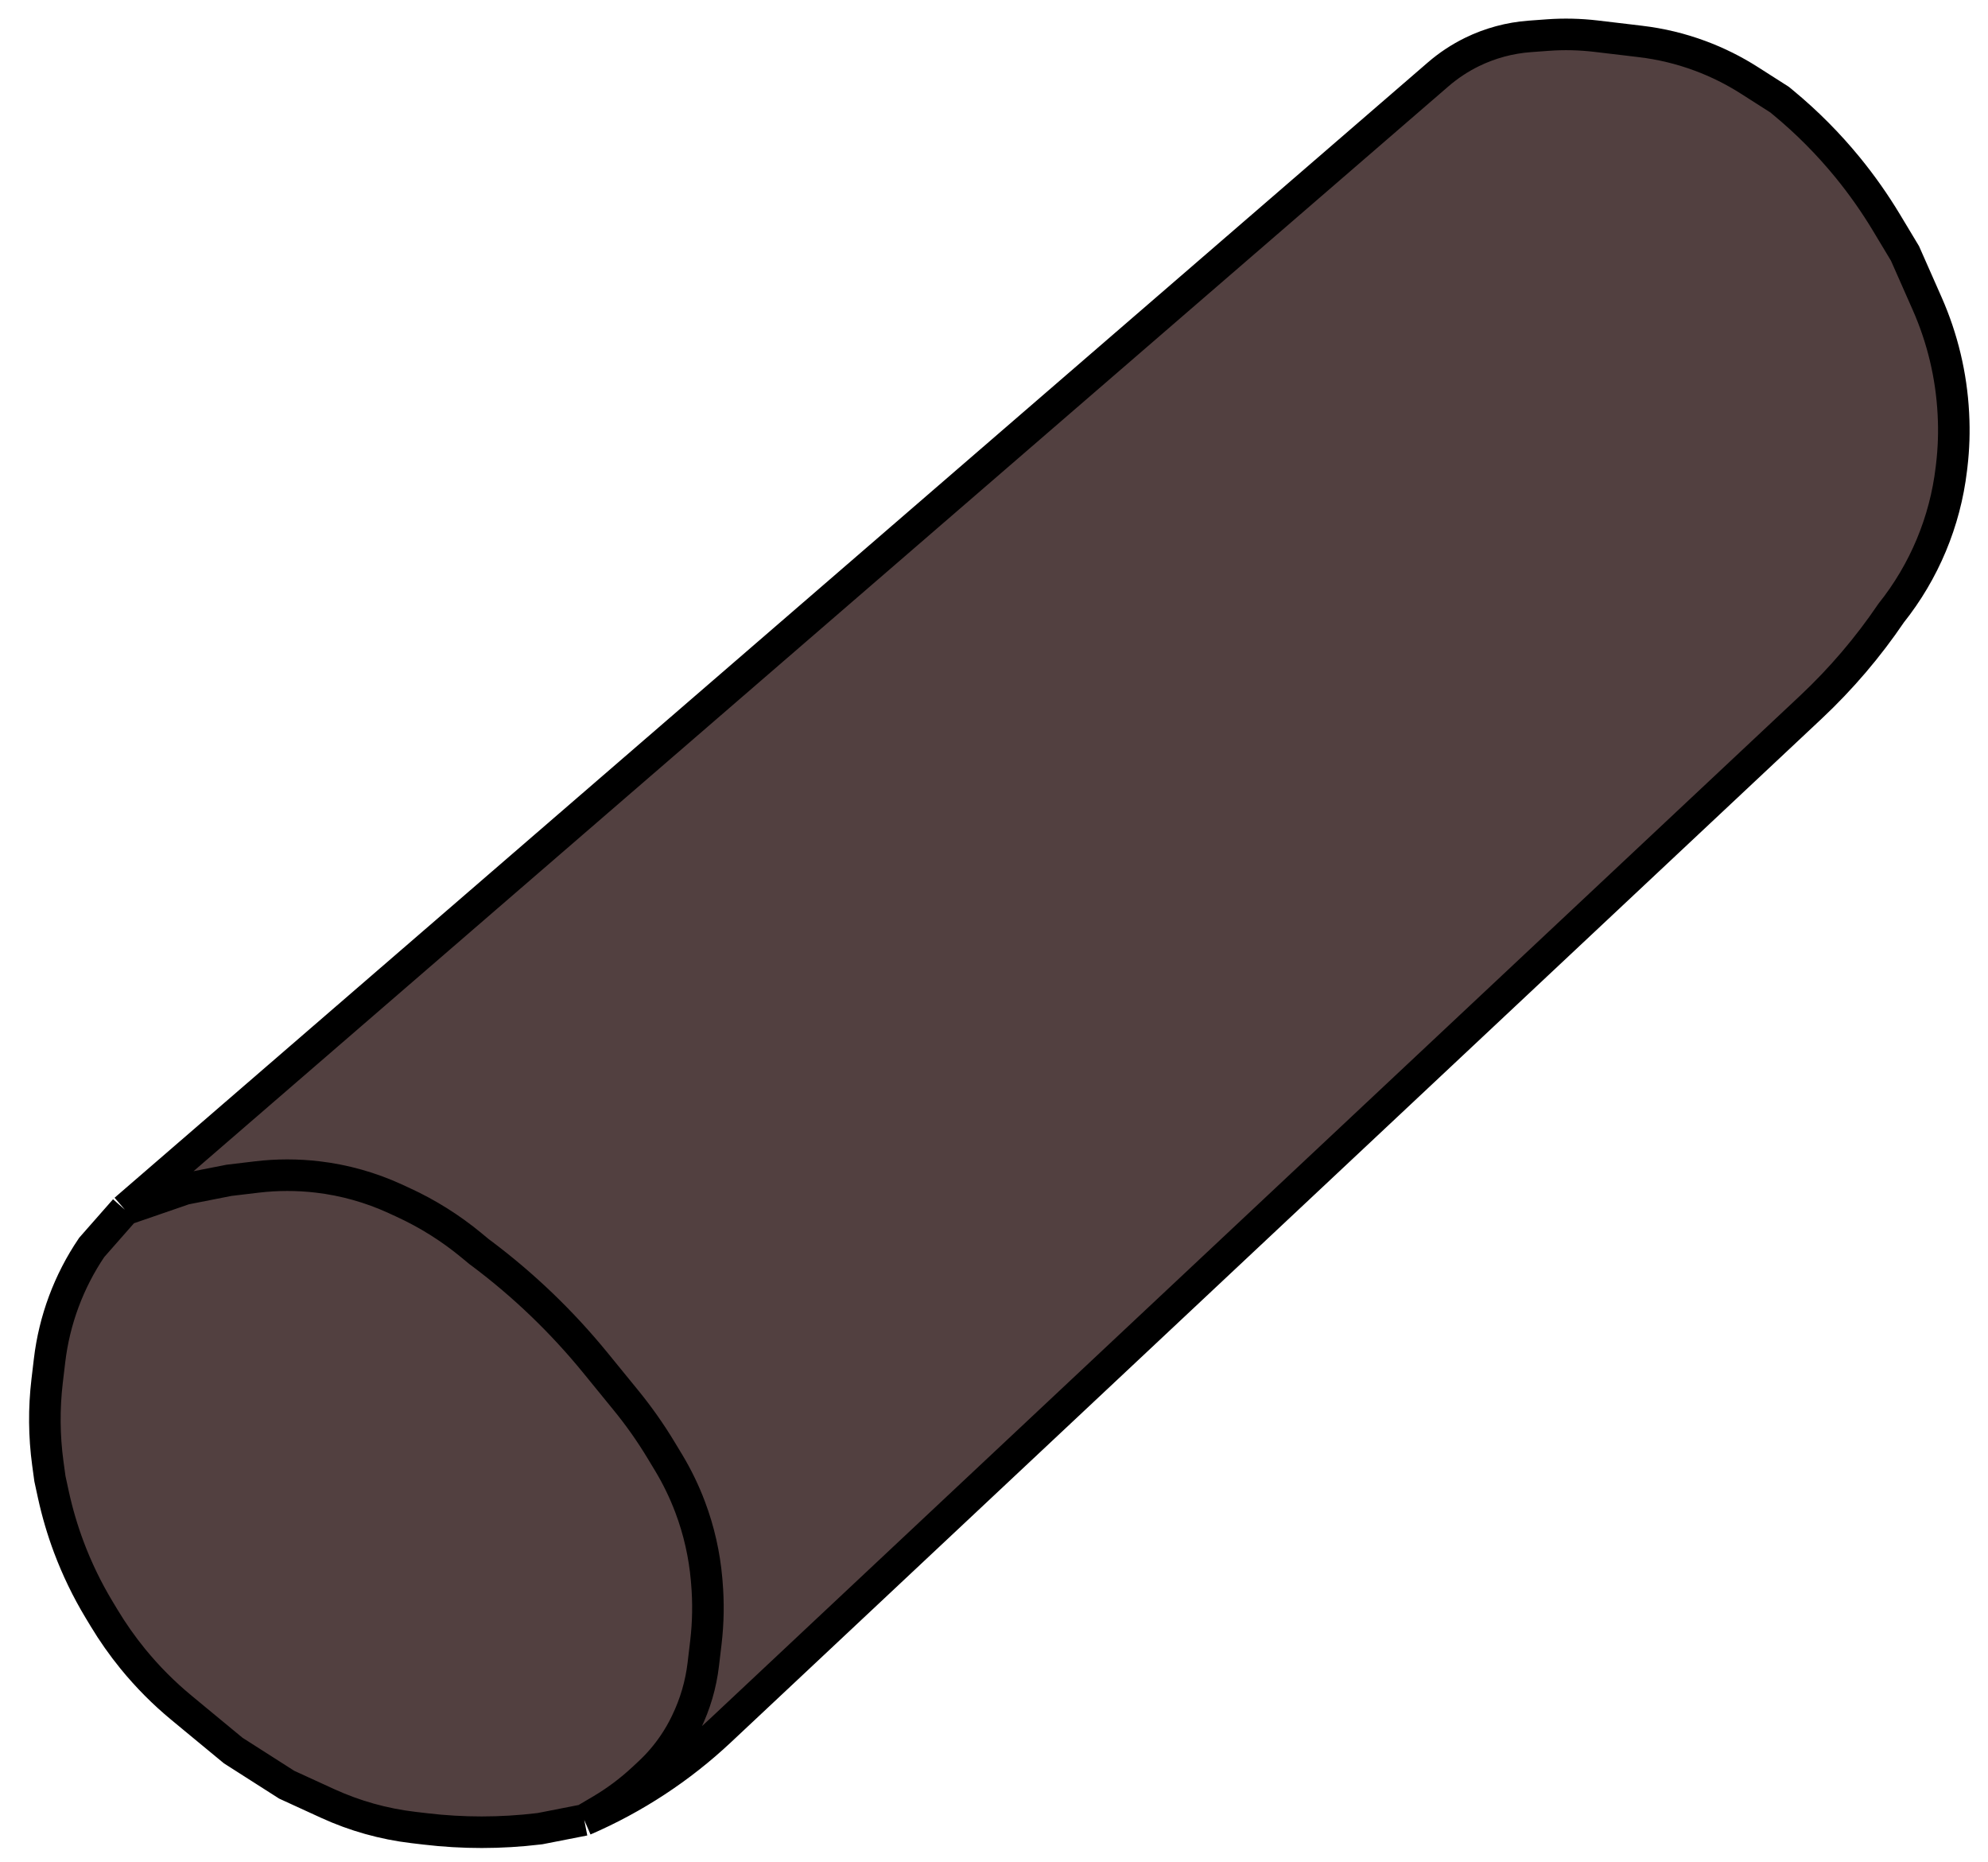 <svg width="63" height="59" viewBox="0 0 63 59" fill="none" xmlns="http://www.w3.org/2000/svg">
<path d="M17.116 57.936L18.515 57.662C20.103 56.976 21.56 56.02 22.821 54.837L57.391 22.402C58.345 21.506 59.197 20.508 59.931 19.424C60.979 18.11 61.64 16.529 61.838 14.859L61.852 14.742C61.915 14.208 61.932 13.67 61.904 13.134L61.902 13.095C61.839 11.896 61.558 10.719 61.073 9.621L60.37 8.03L59.775 7.04C59.411 6.437 59.005 5.86 58.56 5.314C57.947 4.563 57.262 3.873 56.515 3.256L56.394 3.156L55.443 2.549C54.95 2.234 54.424 1.972 53.876 1.769C53.265 1.542 52.629 1.389 51.983 1.313L51.609 1.268L50.571 1.145C50.067 1.086 49.558 1.074 49.051 1.111L48.479 1.153C47.843 1.2 47.222 1.367 46.649 1.647C46.262 1.837 45.901 2.075 45.575 2.357L3.958 38.326L2.906 39.522C2.18 40.593 1.722 41.823 1.57 43.108L1.493 43.757C1.391 44.622 1.398 45.497 1.515 46.359L1.582 46.85L1.691 47.353C1.815 47.921 1.979 48.478 2.183 49.022C2.44 49.705 2.758 50.363 3.134 50.988L3.301 51.265C3.574 51.718 3.878 52.15 4.212 52.56C4.672 53.123 5.185 53.64 5.746 54.103L6.147 54.435L7.392 55.463L9.085 56.544L10.381 57.138C11.239 57.531 12.154 57.788 13.092 57.899L13.473 57.944C14.666 58.086 15.872 58.085 17.065 57.942L17.116 57.936Z" fill="#524040"/>
<path d="M18.515 57.662L17.116 57.936L17.065 57.942C15.872 58.085 14.666 58.086 13.473 57.944V57.944L13.092 57.899C12.154 57.788 11.239 57.531 10.381 57.138V57.138L9.085 56.544L7.392 55.463L6.147 54.435L5.746 54.103C5.185 53.64 4.672 53.123 4.212 52.56V52.56C3.878 52.15 3.574 51.718 3.301 51.265L3.134 50.988C2.758 50.363 2.44 49.705 2.183 49.022V49.022C1.979 48.478 1.815 47.921 1.691 47.353L1.582 46.85L1.515 46.359C1.398 45.497 1.391 44.622 1.493 43.757V43.757L1.57 43.108C1.722 41.823 2.18 40.593 2.906 39.522V39.522L3.958 38.326M18.515 57.662L19.031 57.358C19.516 57.073 19.969 56.735 20.381 56.351L20.58 56.165C20.871 55.894 21.13 55.591 21.353 55.261V55.261C21.497 55.048 21.626 54.826 21.737 54.594L21.752 54.563C22.031 53.987 22.212 53.368 22.287 52.732L22.37 52.033C22.444 51.404 22.454 50.77 22.4 50.139L22.392 50.041C22.324 49.26 22.15 48.491 21.874 47.757V47.757C21.69 47.267 21.462 46.795 21.192 46.346L20.956 45.955C20.623 45.402 20.251 44.873 19.843 44.373L18.866 43.175V43.175C17.809 41.88 16.6 40.718 15.263 39.715L15.184 39.657L14.94 39.455C14.276 38.906 13.544 38.447 12.761 38.089L12.518 37.977C11.743 37.622 10.918 37.39 10.072 37.29V37.29C9.428 37.214 8.779 37.214 8.135 37.291L7.256 37.396L5.857 37.671L3.958 38.326M18.515 57.662V57.662C20.103 56.976 21.56 56.02 22.821 54.837L57.391 22.402C58.345 21.506 59.197 20.508 59.931 19.424V19.424V19.424C60.979 18.11 61.64 16.529 61.838 14.859L61.852 14.742C61.915 14.208 61.932 13.67 61.904 13.134L61.902 13.095C61.839 11.896 61.558 10.719 61.073 9.621L60.37 8.03L59.775 7.04C59.411 6.437 59.005 5.86 58.56 5.314V5.314C57.947 4.563 57.262 3.873 56.515 3.256L56.394 3.156L55.443 2.549C54.95 2.234 54.424 1.972 53.876 1.769V1.769C53.265 1.542 52.629 1.389 51.983 1.313L51.609 1.268L50.571 1.145C50.067 1.086 49.558 1.074 49.051 1.111L48.479 1.153C47.843 1.2 47.222 1.367 46.649 1.647V1.647C46.262 1.837 45.901 2.075 45.575 2.357L3.958 38.326" stroke="black"/>
</svg>
